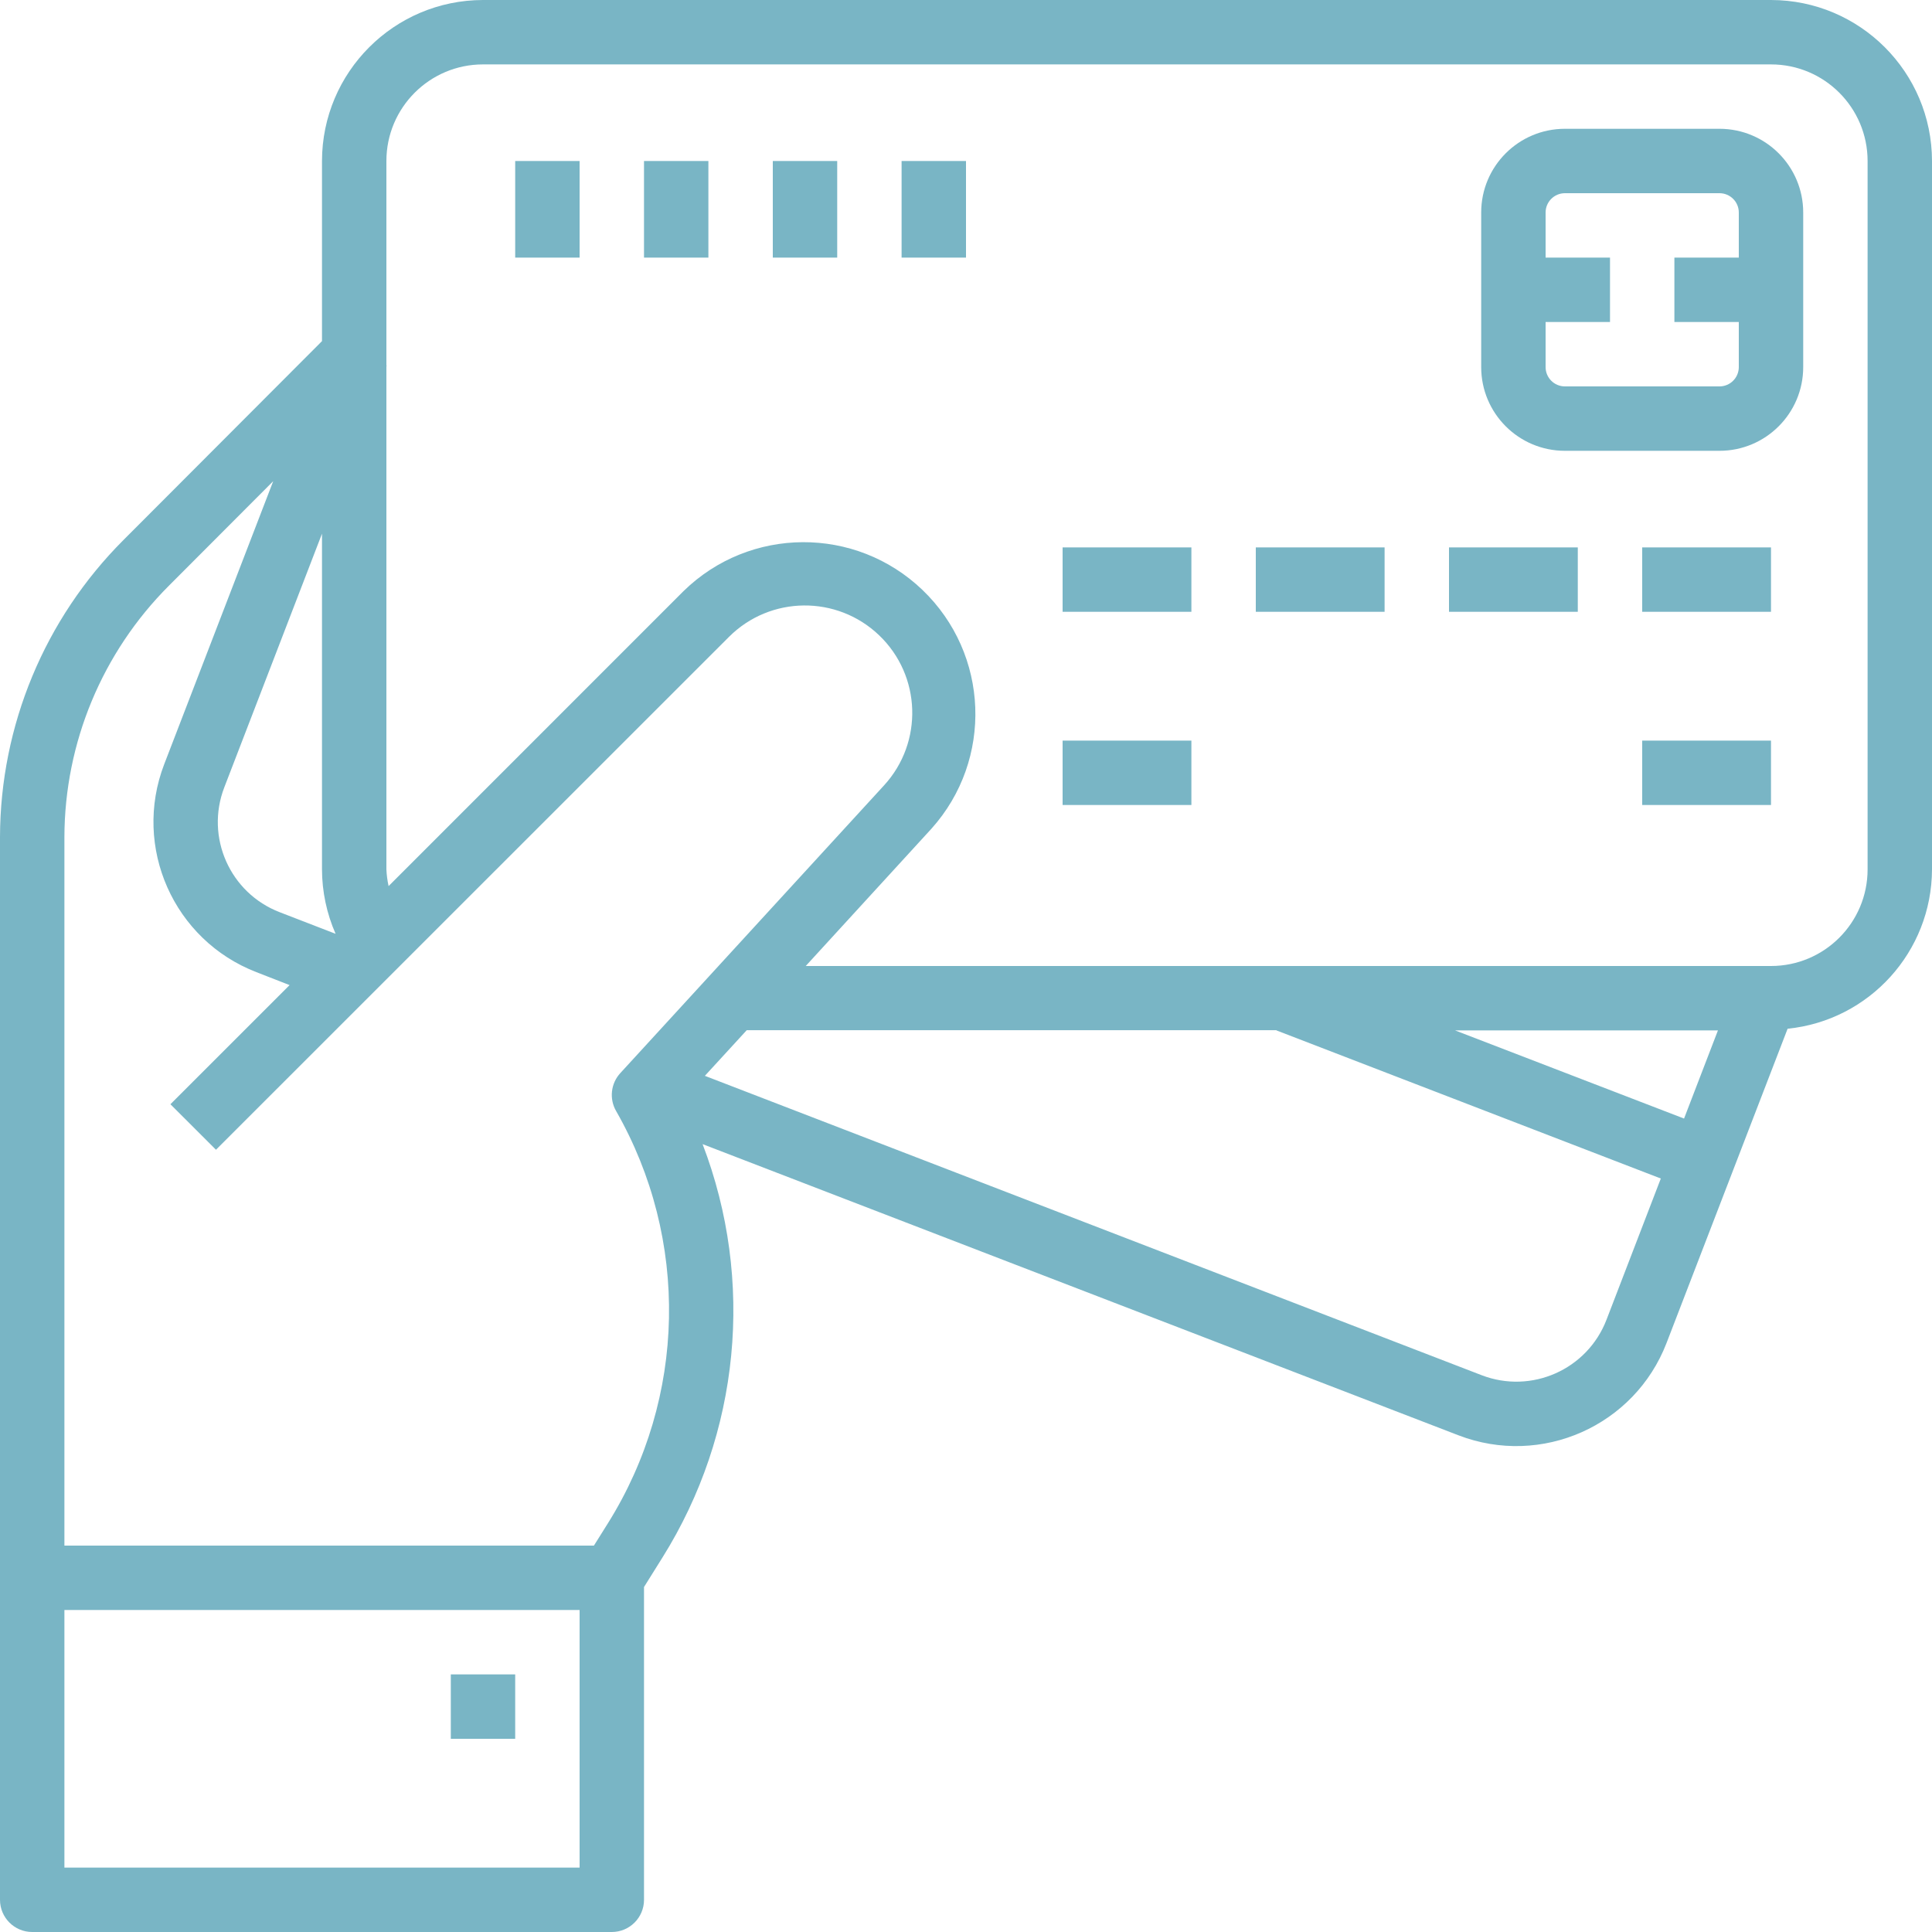 <svg width="80" height="80" viewBox="0 0 80 80" fill="none" xmlns="http://www.w3.org/2000/svg">
<path d="M13.333 14.125V6.667C13.338 2.987 16.32 0.005 20 0H73.333C77.013 0.005 79.995 2.987 80 6.667V36C79.99 39.405 77.409 42.253 74.021 42.598L69.009 55.608C67.685 59.044 63.827 60.755 60.392 59.433L29.093 47.376C31.256 53.025 30.641 59.362 27.433 64.49L26.667 65.715V78.667C26.667 79.403 26.07 80 25.333 80H1.333C0.597 80 0 79.403 0 78.667V34.655C0.013 30.044 1.848 25.626 5.108 22.365L13.333 14.125ZM13.333 22.099L9.287 32.604C8.494 34.666 9.521 36.98 11.583 37.773L13.896 38.667C13.527 37.826 13.335 36.917 13.333 36V22.099ZM77.333 36V6.667C77.333 4.458 75.542 2.667 73.333 2.667H20C17.791 2.667 16 4.458 16 6.667V15.141H16.012L16 15.172V36C16.01 36.233 16.041 36.463 16.091 36.691L28.304 24.476C31.049 21.794 35.426 21.773 38.196 24.427C40.967 27.083 41.133 31.456 38.571 34.313L33.364 40H73.333C75.542 40 77.333 38.209 77.333 36ZM60.252 42.667L69.733 46.317L71.136 42.667H60.252ZM61.351 56.944C63.412 57.738 65.727 56.711 66.521 54.649L68.771 48.8L52.855 42.667V42.659H30.92L29.187 44.548L61.351 56.944ZM2.667 77.333H24V66.667H2.667V77.333ZM2.667 64H24.593L25.172 63.076C28.423 57.881 28.552 51.319 25.509 46C25.221 45.497 25.292 44.865 25.684 44.437L36.61 32.517C38.24 30.734 38.148 27.977 36.404 26.307C34.659 24.636 31.9 24.663 30.19 26.367L8.943 47.609L7.057 45.724L11.991 40.791L10.623 40.257C7.19 38.933 5.479 35.078 6.8 31.644L11.313 19.925L6.994 24.253C4.234 27.013 2.677 30.752 2.667 34.655V64Z" fill="#79B5C5"/>
<path d="M64.8 18.667C62.885 18.667 61.333 17.115 61.333 15.2V8.8C61.333 6.885 62.885 5.333 64.8 5.333H71.2C73.115 5.333 74.667 6.885 74.667 8.8V15.2C74.667 17.115 73.115 18.667 71.2 18.667H64.8ZM72 15.2V13.333H69.333V10.667H72V8.8C72 8.358 71.642 8 71.2 8H64.8C64.358 8 64 8.358 64 8.8V10.667H66.667V13.333H64V15.2C64 15.642 64.358 16 64.8 16H71.2C71.642 16 72 15.642 72 15.2Z" fill="#79B5C5"/>
<path d="M73.333 22.667H68V25.333H73.333V22.667Z" fill="#79B5C5"/>
<path d="M73.333 30.667H68V33.333H73.333V30.667Z" fill="#79B5C5"/>
<path d="M49.333 30.667H44V33.333H49.333V30.667Z" fill="#79B5C5"/>
<path d="M65.333 22.667H60V25.333H65.333V22.667Z" fill="#79B5C5"/>
<path d="M57.333 22.667H52V25.333H57.333V22.667Z" fill="#79B5C5"/>
<path d="M49.333 22.667H44V25.333H49.333V22.667Z" fill="#79B5C5"/>
<path d="M24 6.667H21.333V10.667H24V6.667Z" fill="#79B5C5"/>
<path d="M29.333 6.667H26.667V10.667H29.333V6.667Z" fill="#79B5C5"/>
<path d="M34.667 6.667H32V10.667H34.667V6.667Z" fill="#79B5C5"/>
<path d="M40 6.667H37.333V10.667H40V6.667Z" fill="#79B5C5"/>
<path d="M21.333 69.333H18.667V72H21.333V69.333Z" fill="#79B5C5"/>
</svg>
